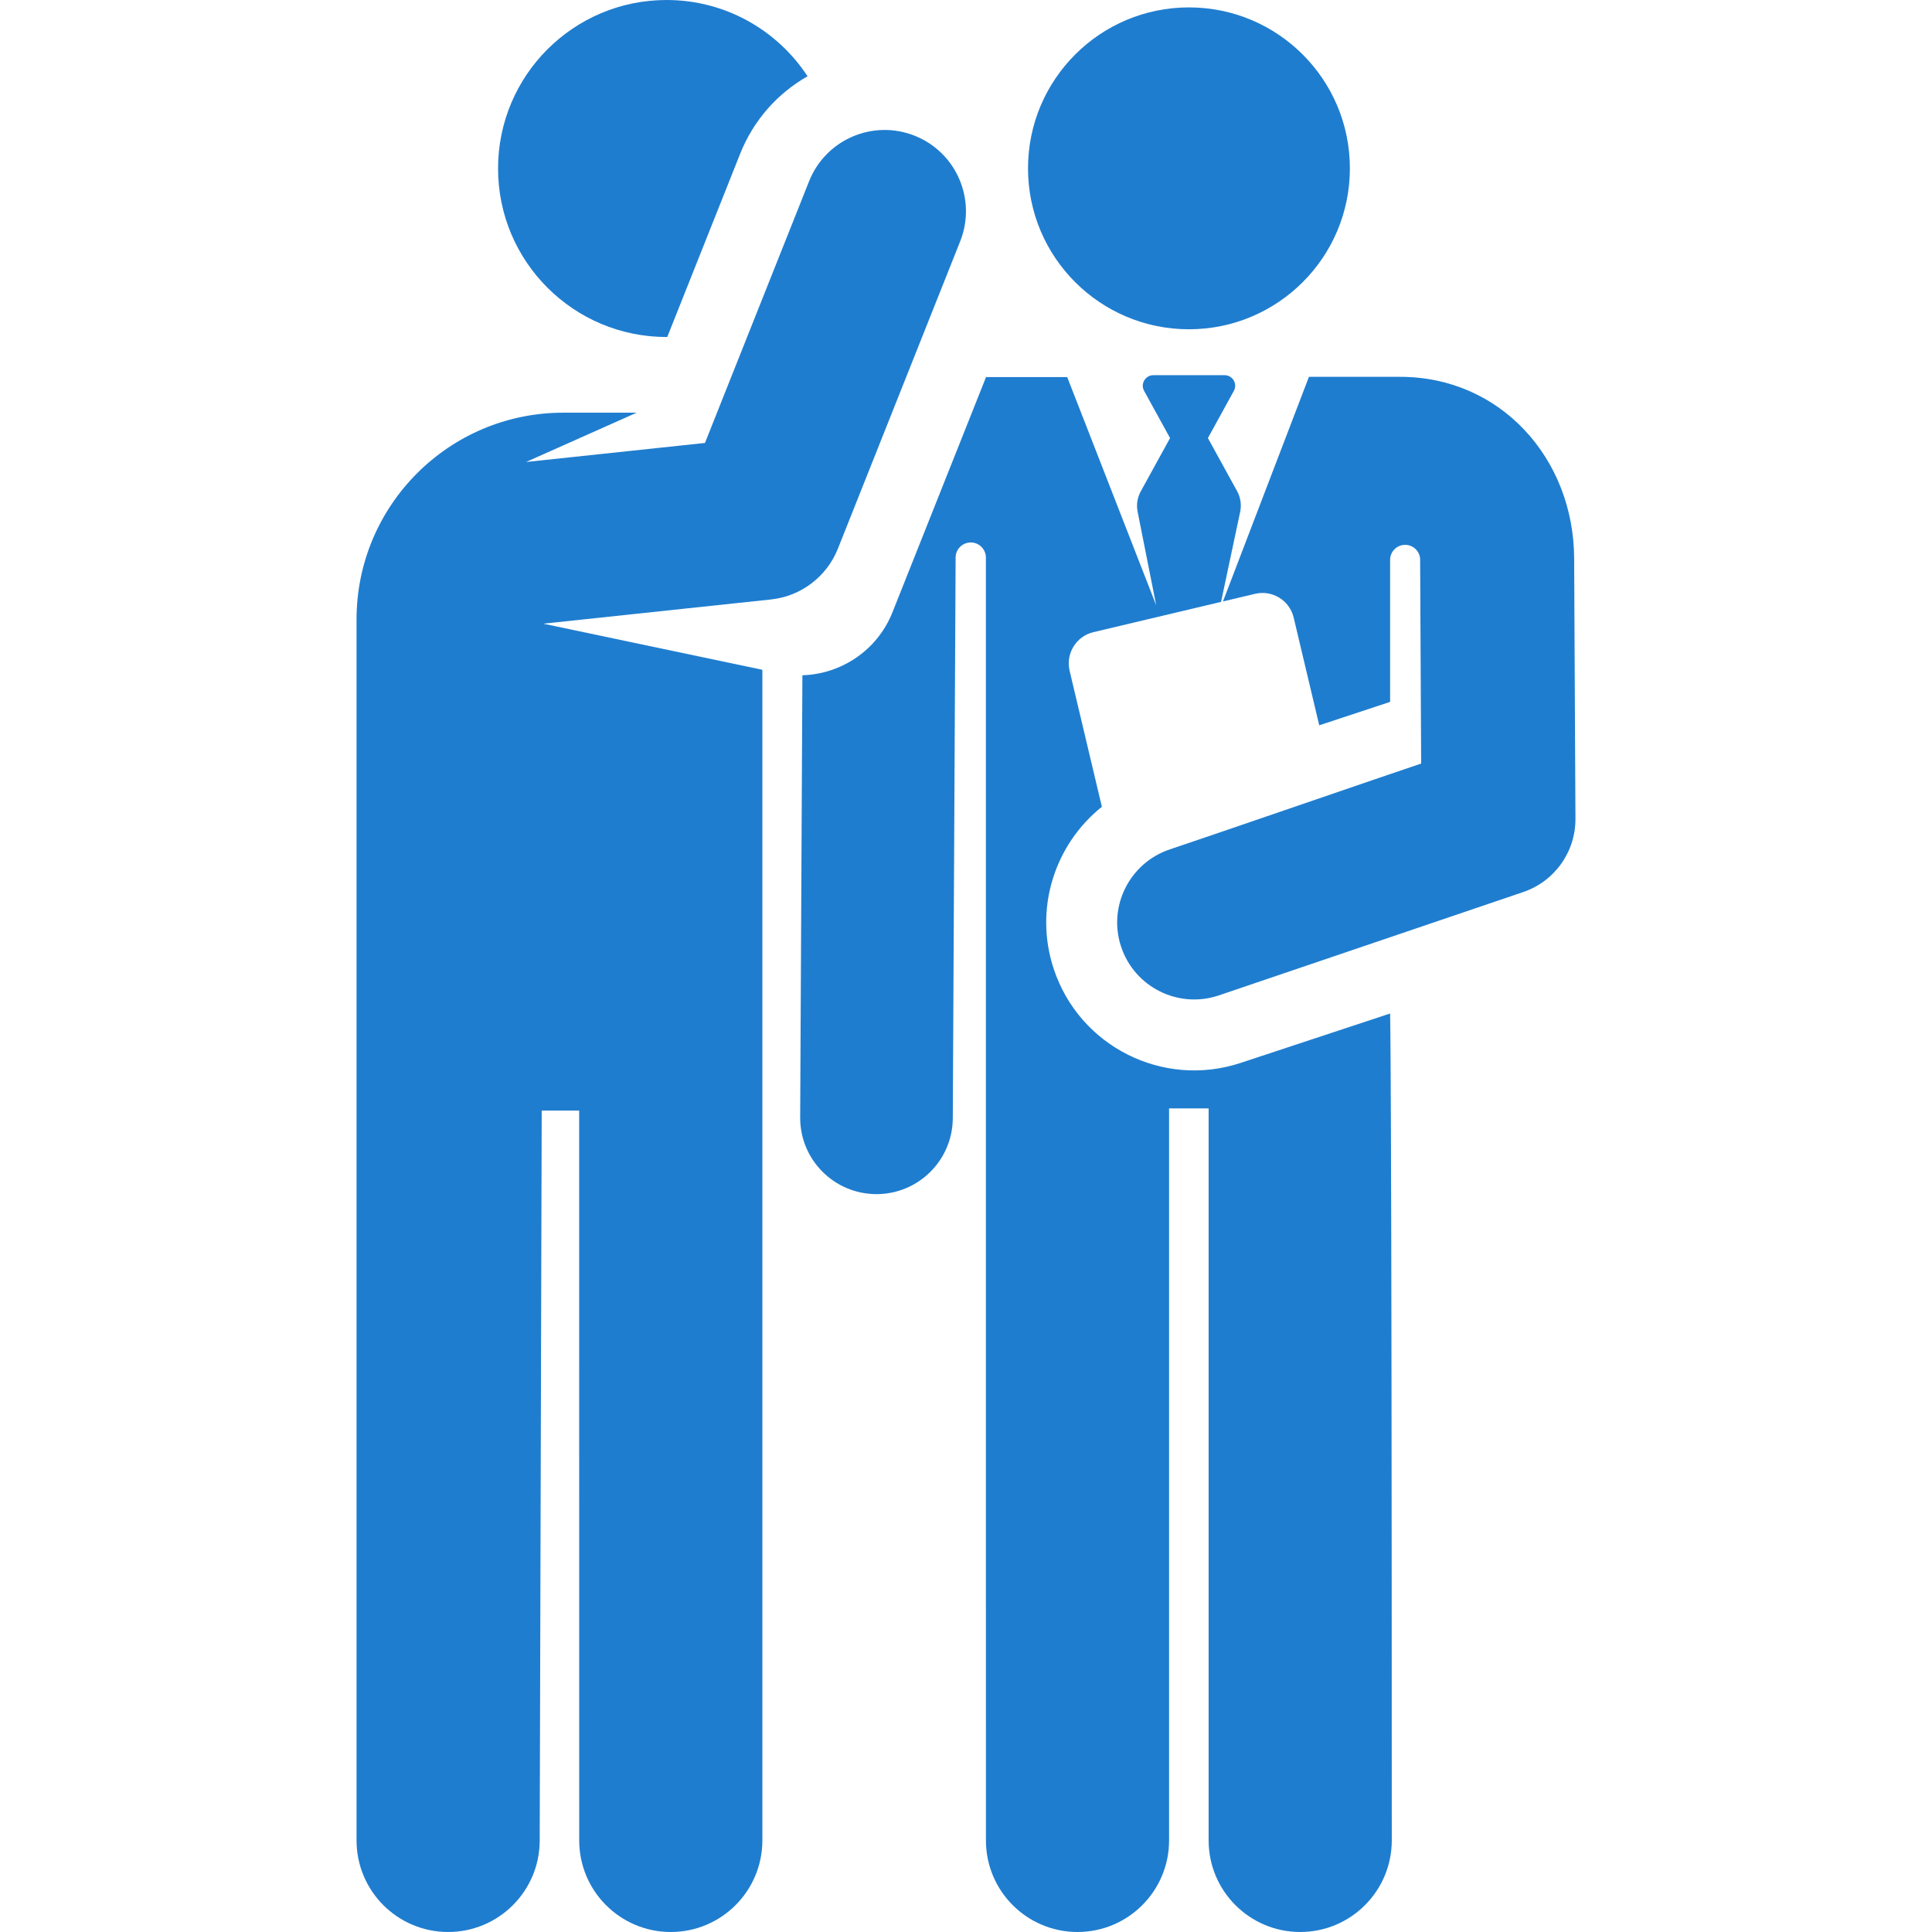 <?xml version="1.0"?>
<svg xmlns="http://www.w3.org/2000/svg" xmlns:xlink="http://www.w3.org/1999/xlink" xmlns:svgjs="http://svgjs.com/svgjs" version="1.1" width="512" height="512" x="0" y="0" viewBox="0 0 512.001 512.001" style="enable-background:new 0 0 512 512" xml:space="preserve" class=""><g>
<g xmlns="http://www.w3.org/2000/svg">
	<g>
		<path d="M368.394,268.592l-39.62,13.092c-20.561,6.794-42.736-4.365-49.529-24.925c-5.292-16.015,0.311-33.009,12.764-42.951    l-8.549-36.043c-1.084-4.57,1.742-9.153,6.312-10.237c17.155-4.069,16.532-3.922,33.821-8.023l5.065-23.857    c0.396-1.865,0.109-3.808-0.81-5.478l-7.739-14.076l6.88-12.514c1.025-1.864-0.326-4.151-2.454-4.151h-18.884    c-2.126,0-3.48,2.285-2.454,4.151l6.88,12.514l-7.768,14.128c-0.901,1.639-1.196,3.543-0.831,5.376l4.928,24.819    c-2.956-7.582-21.138-54.21-23.586-60.487h-21.508c-2.943,7.398-21.783,54.747-24.801,62.332    c-4.032,10.135-13.62,16.382-23.87,16.692l-0.588,117.176c-0.057,11.169,8.953,20.269,20.122,20.326c0.035,0,0.069,0,0.104,0    c11.122,0,20.166-8.989,20.221-20.123l0.747-148.58c0.011-2.213,1.811-3.999,4.023-3.992c2.212,0.006,4.001,1.801,4.001,4.013    c0.001,48.197,0.009,316.41,0.009,339.957c0,13.403,10.865,24.269,24.269,24.269c13.403,0,24.269-10.865,24.269-24.269    c0-25.945,0-189.248,0-193.985h10.479c0,4.938,0,168.105,0,193.985c0,13.403,10.865,24.269,24.269,24.269    c13.403,0,24.269-10.865,24.269-24.269C368.834,279.259,368.394,268.592,368.394,268.592z" fill="#1f7dcf" data-original="#000000" style="" class=""/>
	</g>
</g>
<g xmlns="http://www.w3.org/2000/svg">
	<g>
		<path d="M176.647,0c-24.663,0-44.656,19.993-44.656,44.656s19.993,44.655,44.656,44.655c0.061,0,0.121-0.004,0.183-0.004    l19.316-48.549c3.594-9.032,10.029-16.081,17.865-20.547C206.034,8.042,192.283,0,176.647,0z" fill="#1f7dcf" data-original="#000000" style="" class=""/>
	</g>
</g>
<g xmlns="http://www.w3.org/2000/svg">
	<g>
		<path d="M242.405,35.973c-11.059-4.4-23.587,0.998-27.986,12.054l-27.597,69.361l-47.412,5.044l29.307-13.065h-19.438    c-30.26,0-54.791,24.531-54.791,54.791c0,8.8,0,316.058,0,323.504c-0.039,13.403,10.797,24.3,24.2,24.338c0.024,0,0.047,0,0.071,0    c13.371,0,24.229-10.82,24.267-24.2l0.53-193.494h9.926l0.014,193.427c0,13.403,10.867,24.268,24.27,24.268    c13.403-0.001,24.268-10.868,24.267-24.272V177.502l-58.063-12.218l60.342-6.421c7.954-0.845,14.784-6.029,17.74-13.46    l32.405-81.445C258.858,52.902,253.461,40.373,242.405,35.973z" fill="#1f7dcf" data-original="#000000" style="" class=""/>
	</g>
</g>
<g xmlns="http://www.w3.org/2000/svg">
	<g>
		<path d="M417.167,147.922c-0.133-26.498-19.583-48.056-46.081-48.056h-24.204c-4.366,11.407-18.346,47.927-22.783,59.521    l8.507-2.018c4.57-1.084,9.153,1.742,10.237,6.312l6.768,28.533l18.784-6.208v-37.633c0-2.15,1.708-3.912,3.856-3.979    c2.149-0.068,3.966,1.583,4.098,3.73c0,0.001,0,0.002,0,0.002c0.112,22.238,0.14,27.731,0.273,54.228    c-6.882,2.274-58.73,20.141-66.552,22.725c-10.562,3.489-16.546,14.978-12.975,25.782c3.536,10.702,15.08,16.512,25.782,12.975    l80.631-27.378c8.396-2.775,14.049-10.639,14.005-19.48C417.478,210.039,417.205,155.371,417.167,147.922z" fill="#1f7dcf" data-original="#000000" style="" class=""/>
	</g>
</g>
<g xmlns="http://www.w3.org/2000/svg">
	<g>
		<circle cx="315.085" cy="44.612" r="42.65" fill="#1f7dcf" data-original="#000000" style="" class=""/>
	</g>
</g>
<g xmlns="http://www.w3.org/2000/svg">
</g>
<g xmlns="http://www.w3.org/2000/svg">
</g>
<g xmlns="http://www.w3.org/2000/svg">
</g>
<g xmlns="http://www.w3.org/2000/svg">
</g>
<g xmlns="http://www.w3.org/2000/svg">
</g>
<g xmlns="http://www.w3.org/2000/svg">
</g>
<g xmlns="http://www.w3.org/2000/svg">
</g>
<g xmlns="http://www.w3.org/2000/svg">
</g>
<g xmlns="http://www.w3.org/2000/svg">
</g>
<g xmlns="http://www.w3.org/2000/svg">
</g>
<g xmlns="http://www.w3.org/2000/svg">
</g>
<g xmlns="http://www.w3.org/2000/svg">
</g>
<g xmlns="http://www.w3.org/2000/svg">
</g>
<g xmlns="http://www.w3.org/2000/svg">
</g>
<g xmlns="http://www.w3.org/2000/svg">
</g>
</g></svg>

